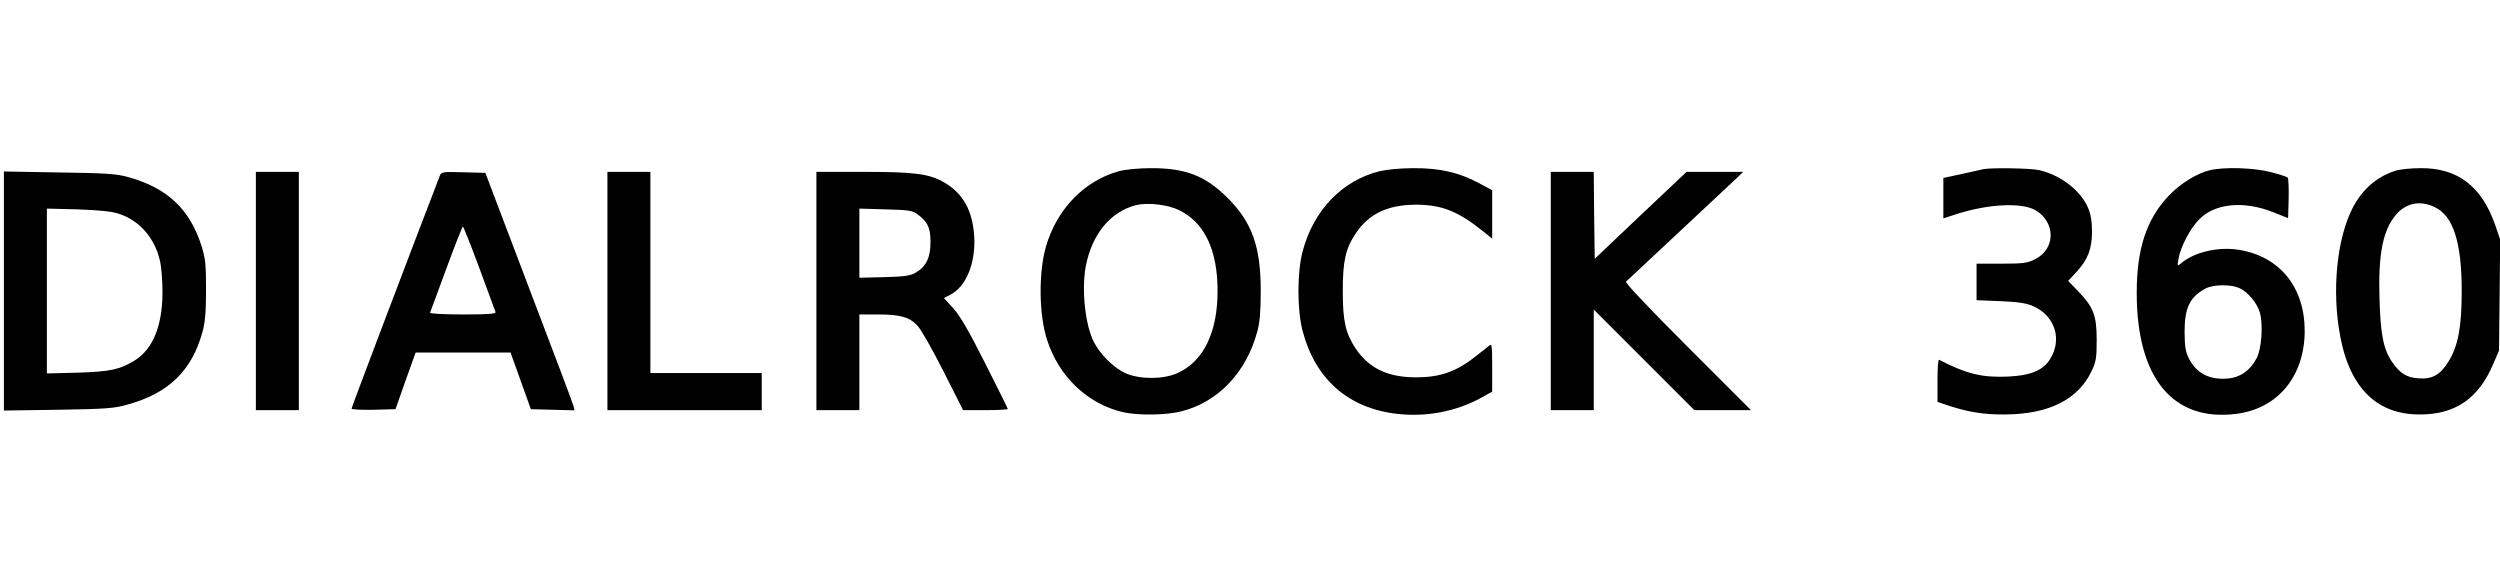 <?xml version="1.0" standalone="no"?>
<!DOCTYPE svg PUBLIC "-//W3C//DTD SVG 20010904//EN"
 "http://www.w3.org/TR/2001/REC-SVG-20010904/DTD/svg10.dtd">
<svg version="1.0" xmlns="http://www.w3.org/2000/svg"
 width="1280pt" height="296pt" viewBox="0 0 1280 296"
 preserveAspectRatio="xMidYMid meet">
<g transform="translate(0,296) scale(0.1,-0.1)"
fill="#000000" stroke="none">
<path d="M5731 2084 c-178 -48 -320 -194 -376 -387 -38 -133 -36 -348 6 -477
60 -188 207 -328 388 -370 76 -18 224 -16 300 4 188 48 331 198 388 407 13 47
18 102 18 209 0 227 -44 351 -169 476 -115 115 -217 154 -397 153 -57 0 -128
-7 -158 -15z m306 -200 c130 -63 197 -204 197 -414 0 -213 -73 -362 -207 -421
-73 -32 -191 -32 -264 0 -59 26 -130 96 -163 161 -44 87 -63 267 -41 386 32
166 126 280 258 314 59 14 161 3 220 -26z"/>
<path d="M7066 2084 c-194 -47 -342 -201 -397 -413 -28 -107 -28 -296 0 -404
65 -249 235 -398 485 -426 150 -17 300 12 429 82 l57 32 0 124 c0 116 -1 123
-17 110 -10 -8 -38 -30 -63 -50 -101 -81 -185 -111 -310 -111 -144 0 -240 46
-308 146 -53 79 -67 142 -67 296 0 154 14 217 67 296 68 101 165 146 311 146
131 -1 214 -34 345 -140 l42 -34 0 124 0 124 -69 37 c-101 54 -201 77 -335 76
-61 0 -137 -7 -170 -15z"/>
<path d="M10155 2094 c-11 -3 -62 -14 -112 -25 l-93 -20 0 -104 0 -103 74 24
c160 50 328 58 397 18 105 -61 104 -199 -1 -251 -39 -20 -59 -23 -172 -23
l-128 0 0 -94 0 -93 124 -5 c93 -4 134 -11 167 -26 112 -50 149 -172 84 -273
-36 -56 -100 -82 -213 -87 -134 -6 -212 13 -354 86 -5 2 -8 -46 -8 -106 l0
-110 63 -21 c101 -32 176 -44 282 -43 224 1 375 76 444 222 23 48 26 68 26
160 0 125 -16 167 -96 250 l-50 52 42 45 c59 64 80 118 80 208 0 53 -6 88 -21
123 -38 87 -140 166 -250 191 -43 10 -243 13 -285 5z"/>
<path d="M11316 2089 c-68 -16 -155 -70 -214 -133 -113 -121 -162 -271 -162
-496 0 -435 185 -660 509 -619 213 26 351 193 351 425 0 224 -128 381 -337
415 -106 17 -230 -12 -297 -70 -18 -15 -19 -15 -12 24 10 61 61 158 107 203
81 82 229 95 379 35 l75 -30 3 100 c1 55 -1 104 -5 108 -4 4 -44 17 -87 28
-85 22 -236 27 -310 10z m147 -603 c44 -18 94 -77 108 -128 17 -63 8 -185 -17
-232 -32 -62 -84 -99 -148 -104 -93 -8 -159 26 -198 101 -18 35 -22 59 -23
137 0 125 27 181 110 224 37 19 125 21 168 2z"/>
<path d="M12265 2086 c-85 -27 -151 -79 -201 -158 -89 -141 -126 -407 -89
-649 43 -290 182 -440 410 -441 185 -2 306 81 382 262 l28 65 3 284 3 284 -26
76 c-69 198 -193 292 -383 290 -48 0 -105 -6 -127 -13z m202 -187 c94 -45 137
-181 137 -429 0 -182 -18 -280 -67 -360 -42 -69 -84 -93 -155 -87 -60 4 -94
25 -134 83 -44 63 -60 141 -65 324 -7 228 17 351 84 430 51 61 125 76 200 39z"/>
<path d="M20 1470 l0 -612 278 4 c242 4 287 7 353 26 212 58 332 174 386 374
13 46 18 103 18 213 0 130 -3 160 -23 225 -60 190 -177 300 -382 355 -53 15
-119 19 -347 22 l-283 5 0 -612z m587 396 c107 -34 186 -125 212 -242 8 -32
13 -106 13 -164 -1 -168 -49 -286 -140 -344 -77 -48 -127 -59 -294 -64 l-158
-4 0 422 0 422 158 -4 c108 -4 173 -10 209 -22z"/>
<path d="M1310 1470 l0 -610 110 0 110 0 0 610 0 610 -110 0 -110 0 0 -610z"/>
<path d="M2251 2058 c-158 -411 -451 -1183 -451 -1190 0 -5 51 -7 113 -6 l112
3 51 145 52 145 243 0 243 0 52 -145 52 -145 112 -3 112 -3 -6 23 c-3 13 -106
286 -229 608 l-222 585 -113 3 c-109 3 -113 2 -121 -20z m203 -470 c43 -117
81 -219 83 -225 4 -10 -33 -13 -167 -13 -94 0 -170 4 -168 9 2 4 39 106 83
225 44 119 82 216 85 216 3 0 41 -96 84 -212z"/>
<path d="M3110 1470 l0 -610 395 0 395 0 0 95 0 95 -285 0 -285 0 0 515 0 515
-110 0 -110 0 0 -610z"/>
<path d="M4180 1470 l0 -610 110 0 110 0 0 245 0 245 93 0 c116 0 163 -13 204
-57 18 -18 78 -124 133 -233 l101 -200 114 0 c63 0 115 3 115 6 0 3 -52 108
-115 232 -82 163 -128 243 -163 282 l-49 54 31 16 c82 41 132 162 124 300 -8
131 -57 219 -152 275 -77 45 -150 55 -413 55 l-243 0 0 -610z m516 394 c54
-40 68 -69 68 -141 1 -80 -21 -126 -74 -158 -29 -17 -56 -21 -162 -24 l-128
-3 0 177 0 177 134 -4 c117 -3 138 -6 162 -24z"/>
<path d="M7940 1470 l0 -610 110 0 110 0 0 257 0 258 258 -258 257 -257 145 0
145 0 -325 325 c-198 198 -321 328 -315 333 19 17 540 505 570 533 l30 29
-145 0 -145 0 -235 -222 -235 -223 -3 223 -2 222 -110 0 -110 0 0 -610z"/>
</g>
</svg>
